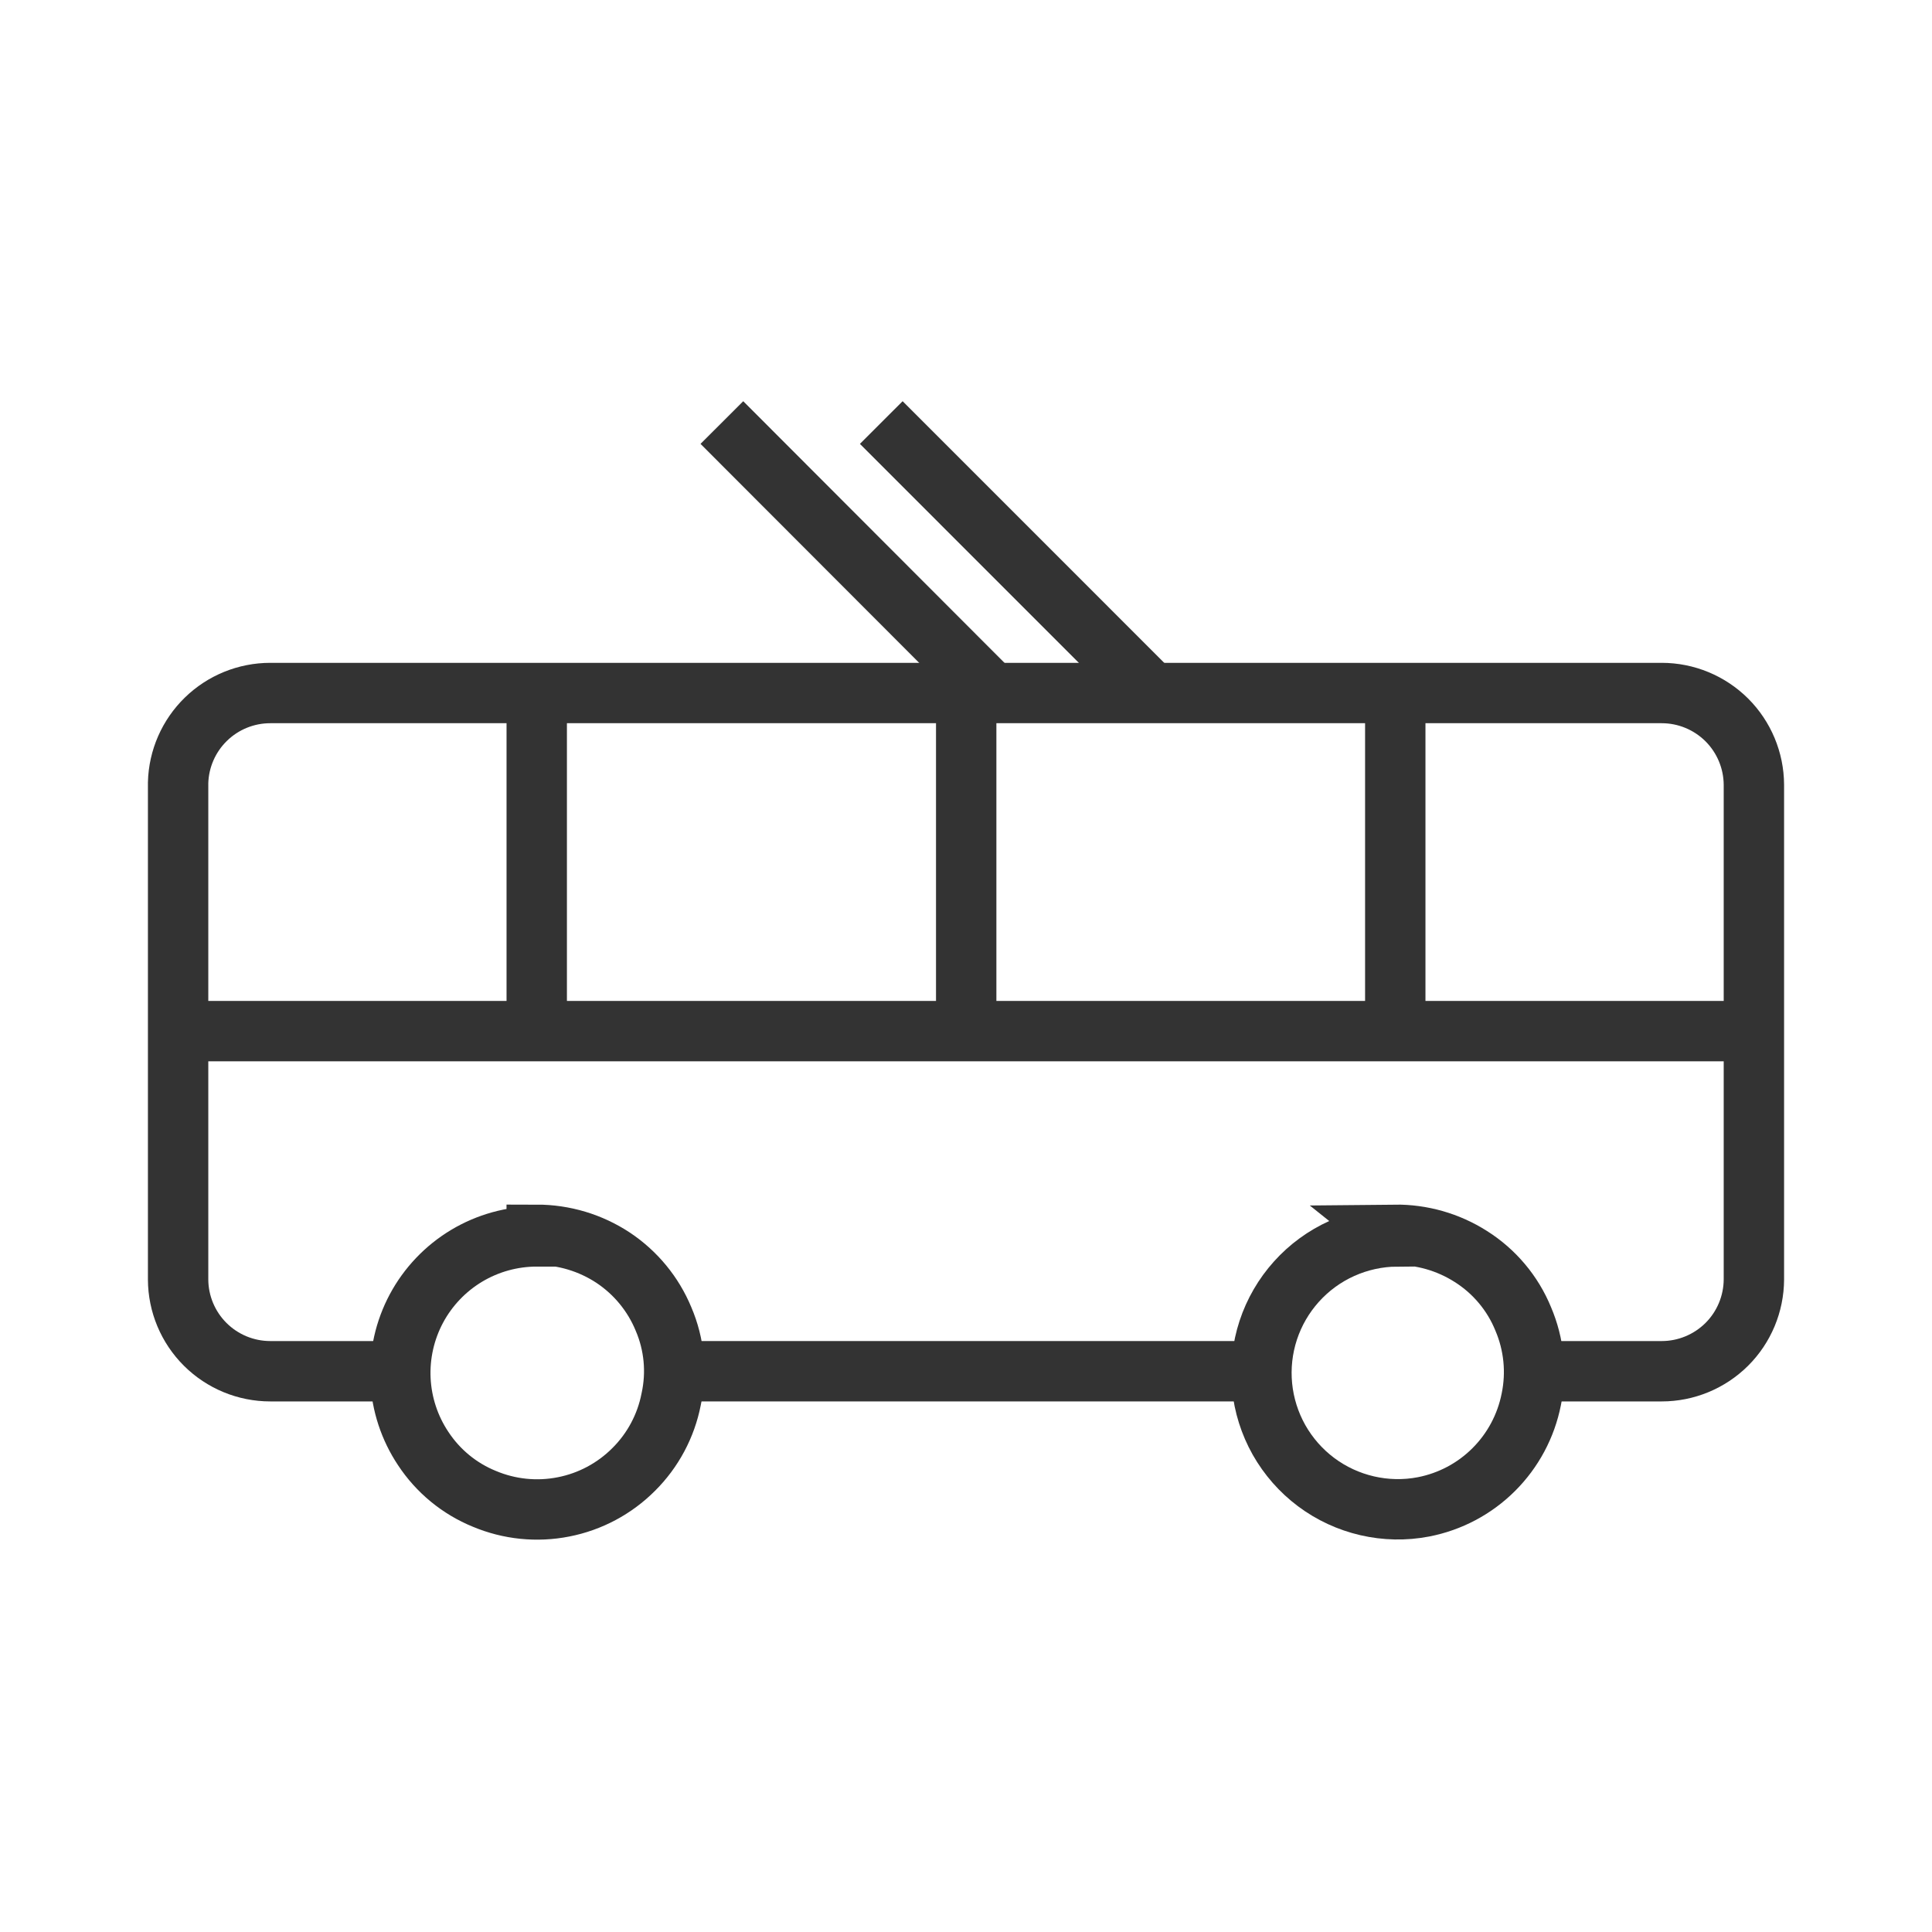 <svg width="48" height="48" viewBox="0 0 48 48" fill="none" xmlns="http://www.w3.org/2000/svg">
<path d="M31.255 34.068H16.745" stroke="#333333" stroke-width="1.5" stroke-miterlimit="10"/>
<path d="M9.945 34.068H6.715C6.109 34.068 5.528 33.828 5.099 33.401C4.67 32.974 4.427 32.394 4.425 31.788V19.448C4.44 18.851 4.689 18.284 5.116 17.868C5.544 17.451 6.118 17.218 6.715 17.218H41.285C41.89 17.218 42.471 17.458 42.901 17.885C43.33 18.313 43.572 18.893 43.575 19.498V31.788C43.572 32.394 43.33 32.974 42.901 33.401C42.471 33.828 41.89 34.068 41.285 34.068H38.055" stroke="#333333" stroke-width="1.5" stroke-miterlimit="10"/>
<path d="M13.334 30.678C14.01 30.678 14.671 30.876 15.234 31.248C15.793 31.62 16.228 32.149 16.484 32.768C16.755 33.399 16.821 34.098 16.674 34.768C16.545 35.428 16.221 36.034 15.744 36.508C15.268 36.985 14.661 37.309 14.001 37.438C13.34 37.569 12.655 37.499 12.034 37.238C11.413 36.985 10.883 36.549 10.514 35.988C10.174 35.478 9.979 34.885 9.949 34.272C9.92 33.659 10.057 33.05 10.346 32.509C10.636 31.968 11.067 31.516 11.593 31.2C12.119 30.885 12.721 30.718 13.334 30.718V30.678Z" stroke="#333333" stroke-width="1.5" stroke-miterlimit="10"/>
<path d="M34.654 30.678C35.323 30.671 35.98 30.858 36.544 31.218C37.128 31.587 37.583 32.129 37.844 32.768C38.113 33.399 38.183 34.097 38.044 34.768C37.913 35.429 37.589 36.036 37.111 36.512C36.634 36.988 36.026 37.31 35.364 37.438C34.902 37.527 34.426 37.517 33.967 37.411C33.508 37.305 33.076 37.105 32.699 36.823C32.322 36.541 32.008 36.183 31.776 35.773C31.545 35.362 31.402 34.908 31.356 34.44C31.31 33.971 31.362 33.498 31.509 33.05C31.656 32.603 31.895 32.191 32.21 31.841C32.525 31.491 32.909 31.21 33.339 31.017C33.768 30.824 34.233 30.722 34.704 30.718L34.654 30.678Z" stroke="#333333" stroke-width="1.5" stroke-miterlimit="10"/>
<path d="M24.595 17.168L17.935 10.498" stroke="#333333" stroke-width="1.5" stroke-miterlimit="10"/>
<path d="M28.564 17.168L21.895 10.498" stroke="#333333" stroke-width="1.5" stroke-miterlimit="10"/>
<path d="M4.425 25.618H43.575" stroke="#333333" stroke-width="1.5" stroke-miterlimit="10"/>
<path d="M34.665 17.169V25.619" stroke="#333333" stroke-width="1.5" stroke-miterlimit="10"/>
<path d="M24.005 17.169V25.619" stroke="#333333" stroke-width="1.5" stroke-miterlimit="10"/>
<path d="M13.335 17.169V25.619" stroke="#333333" stroke-width="1.5" stroke-miterlimit="10"/>
</svg>

